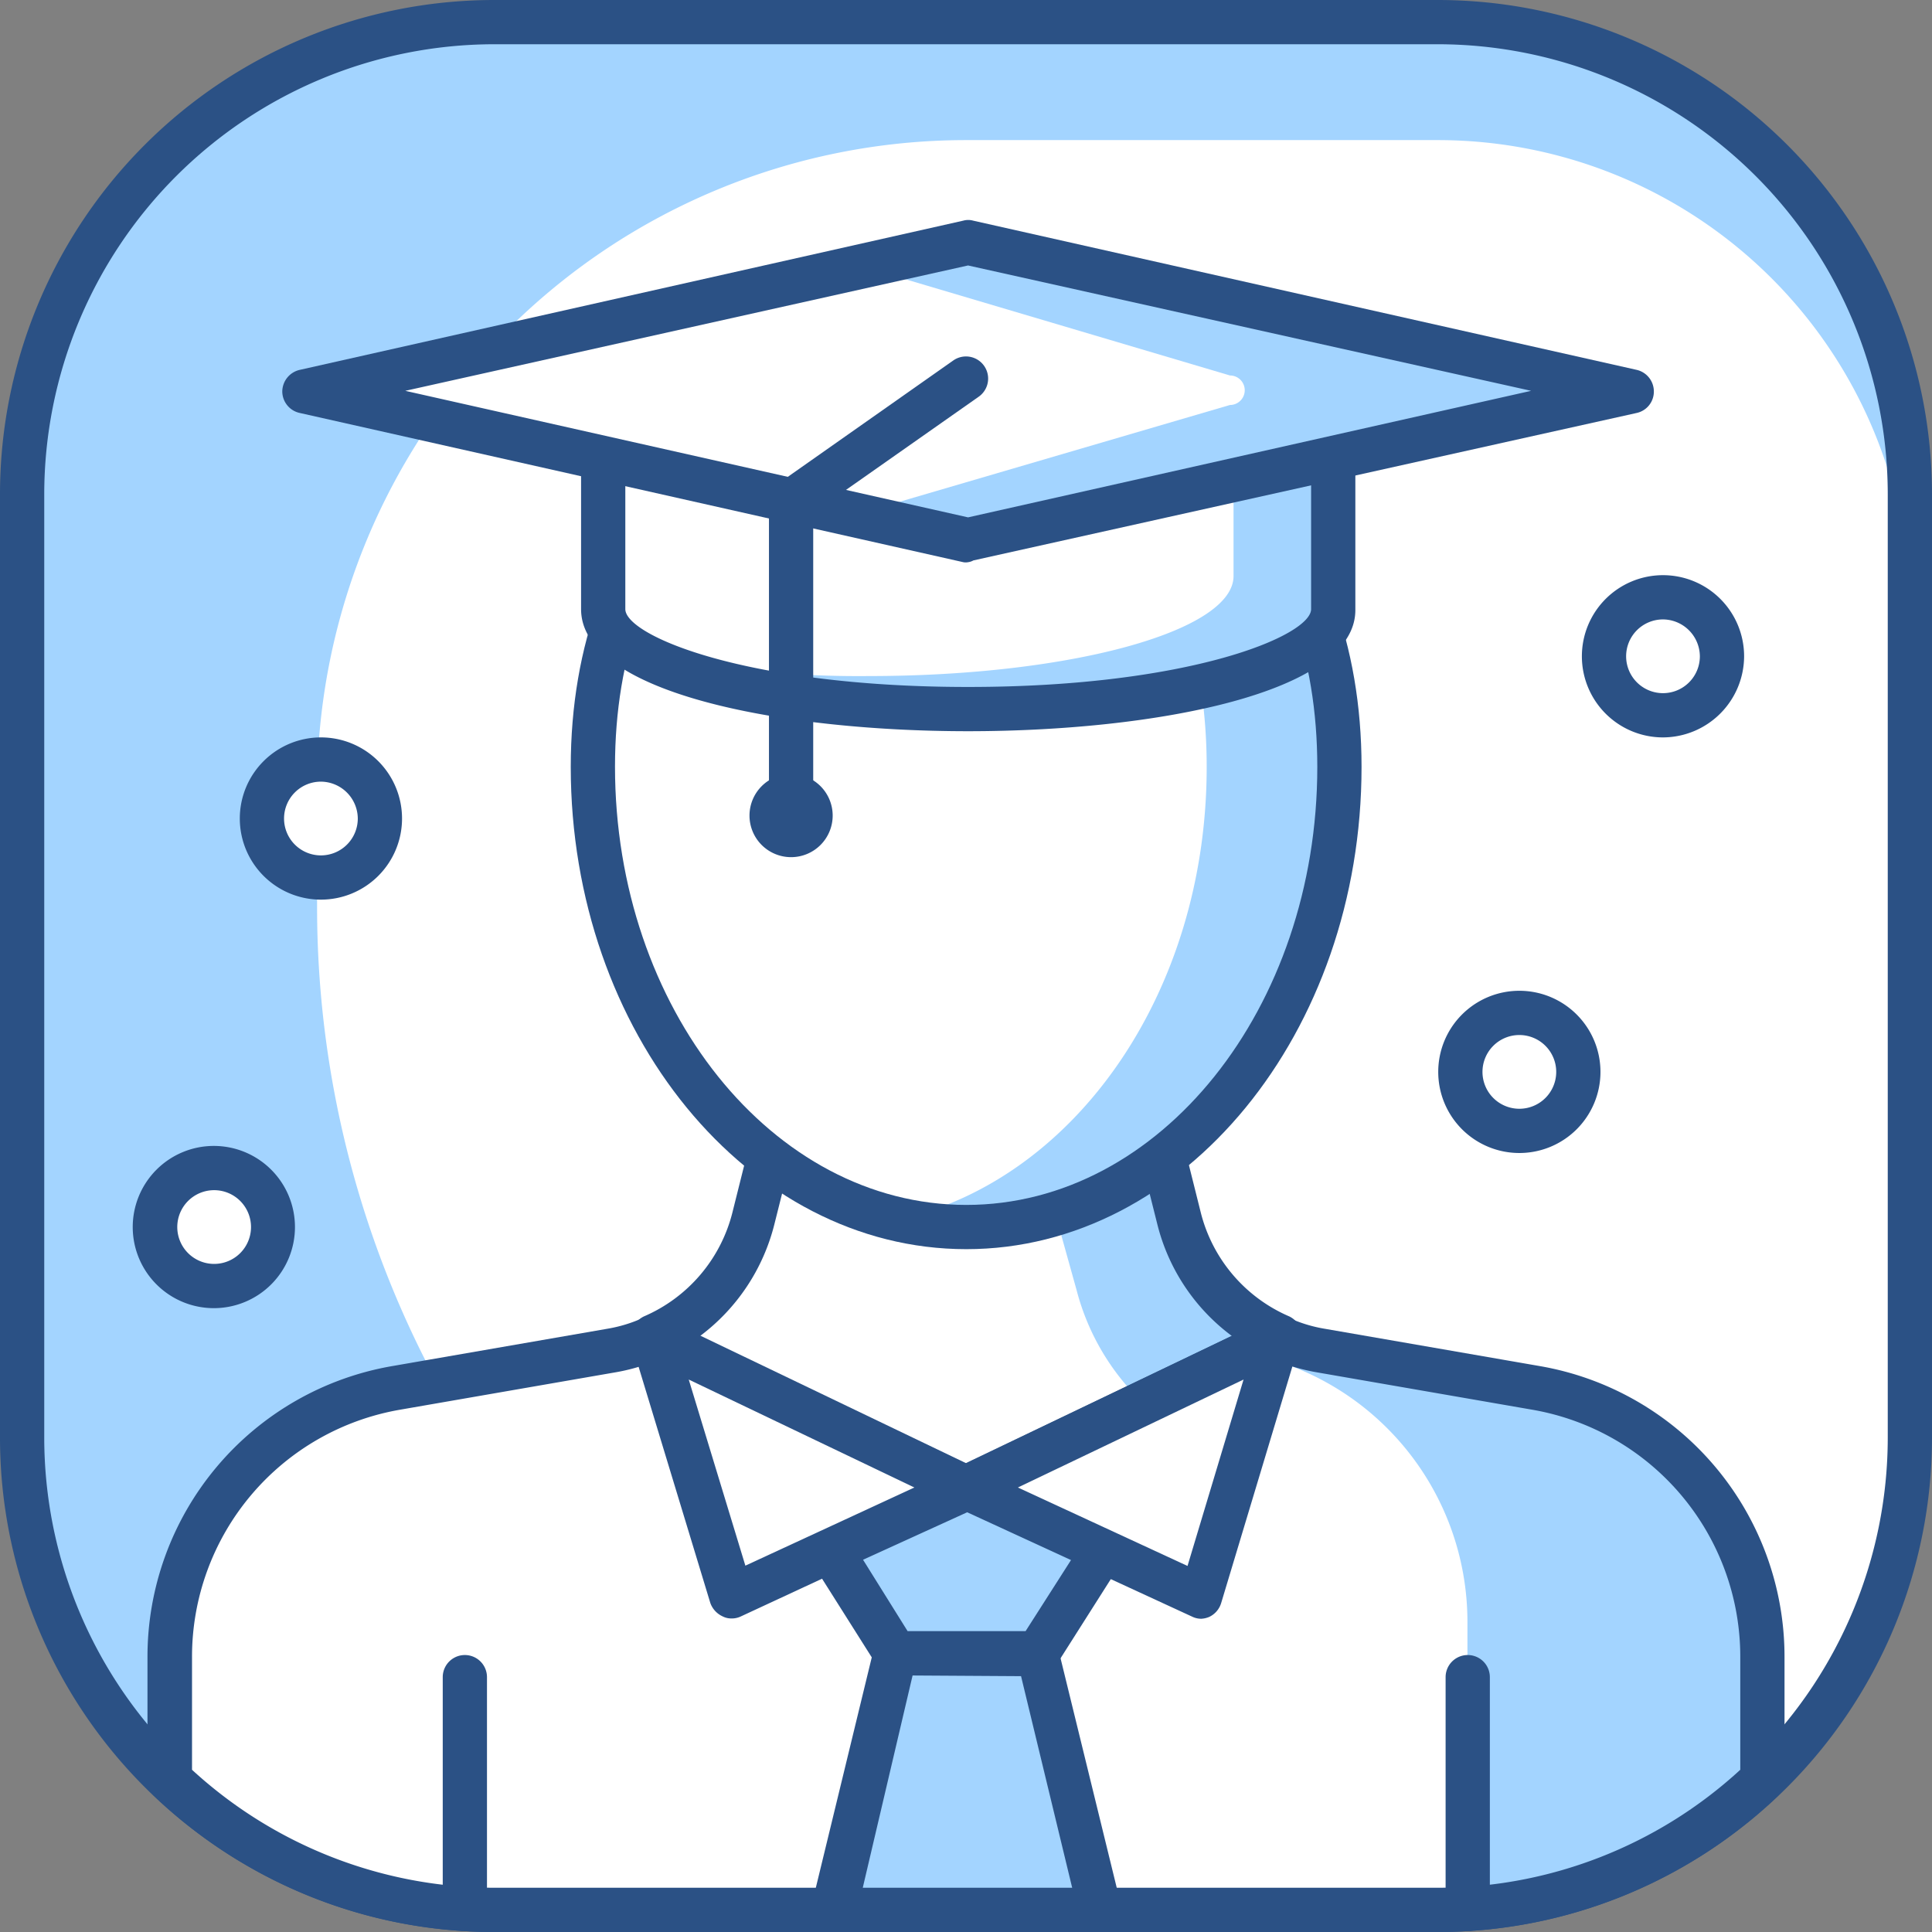 <svg xmlns="http://www.w3.org/2000/svg" viewBox="0 0 65.5 65.5"><rect x="0" y="0" width="65.5" height="65.5" fill="#808080" stroke="none"/><defs><style>.cls-1{fill:#a3d4ff;}.cls-2{fill:#fff;}.cls-3{fill:#2b5185;}</style></defs><title>features_Asset 1</title><g id="Layer_2" data-name="Layer 2"><g id="Layer_2-2" data-name="Layer 2"><rect class="cls-1" x="0.75" y="0.75" width="64" height="64" rx="16"/><path class="cls-2" d="M32.75,4.75h16a16,16,0,0,1,16,16v28a16,16,0,0,1-16,16h-4a34,34,0,0,1-34-34v-4a22,22,0,0,1,22-22Z"/><path class="cls-3" d="M48.75,65.5h-32A16.76,16.76,0,0,1,0,48.75v-32A16.76,16.76,0,0,1,16.75,0h32A16.76,16.76,0,0,1,65.5,16.75v32A16.76,16.76,0,0,1,48.75,65.5Zm-32-64A15.27,15.27,0,0,0,1.5,16.75v32A15.27,15.27,0,0,0,16.75,64h32A15.27,15.27,0,0,0,64,48.75v-32A15.27,15.27,0,0,0,48.75,1.5Z"/><path class="cls-2" d="M52.05,47.05l-7.26-1.26a5.83,5.83,0,0,1-1.42-.43H22.14a5.77,5.77,0,0,1-1.43.43l-7.25,1.26a9.29,9.29,0,0,0-7.71,9.14v4.16a16,16,0,0,0,11,4.4h32a15.87,15.87,0,0,0,11-4.41V56.19A9.28,9.28,0,0,0,52.05,47.05Z"/><path class="cls-1" d="M59.75,56.19a9.28,9.28,0,0,0-7.7-9.14l-7.26-1.26a5.83,5.83,0,0,1-1.42-.43h-4.1l2.78.48A9.28,9.28,0,0,1,49.75,55V64.7a15.9,15.9,0,0,0,10-4.36Z"/><path class="cls-3" d="M48.75,65.5h-32A16.66,16.66,0,0,1,5.24,60.9.75.75,0,0,1,5,60.35V56.19a10,10,0,0,1,8.32-9.88l7.26-1.26a4.82,4.82,0,0,0,1.24-.38.85.85,0,0,1,.31-.06H43.37a.85.85,0,0,1,.31.06,4.82,4.82,0,0,0,1.24.38l7.26,1.26a10,10,0,0,1,8.32,9.88v4.15a.75.75,0,0,1-.23.55A16.68,16.68,0,0,1,48.75,65.5ZM6.51,60a15.16,15.16,0,0,0,10.24,4h32A15.15,15.15,0,0,0,59,60V56.19a8.5,8.5,0,0,0-7.07-8.4h0l-7.26-1.26a6.77,6.77,0,0,1-1.46-.42H22.29a6.53,6.53,0,0,1-1.45.42l-7.26,1.26a8.5,8.5,0,0,0-7.07,8.4Zm53.24.31h0Z"/><path class="cls-2" d="M26.28,38.34l-.76,3a6,6,0,0,1-3.38,4l10.62,5.08,10.61-5.08a6,6,0,0,1-3.38-4l-.76-3Z"/><path class="cls-1" d="M38.76,47.57l4.61-2.21a6,6,0,0,1-3.38-4l-.76-3H35l1.5,5.38A8.08,8.08,0,0,0,38.76,47.57Z"/><path class="cls-3" d="M32.76,51.19a.71.71,0,0,1-.32-.07L21.82,46a.76.76,0,0,1-.43-.69.78.78,0,0,1,.44-.68,5.22,5.22,0,0,0,3-3.52l.75-3a.76.76,0,0,1,.73-.56H39.23a.76.76,0,0,1,.73.56l.75,3a5.22,5.22,0,0,0,3,3.52.76.76,0,0,1,0,1.37L33.08,51.12A.71.71,0,0,1,32.76,51.19Zm-9-5.9,9,4.32,9-4.32a6.75,6.75,0,0,1-2.52-3.77l-.61-2.43H26.86l-.61,2.43A6.79,6.79,0,0,1,23.74,45.29Z"/><path class="cls-2" d="M45.41,26c0,8.62-5.66,15.61-12.66,15.61S20.1,34.61,20.1,26s5.66-13.18,12.65-13.18S45.41,17.36,45.41,26Z"/><path class="cls-1" d="M32.75,12.81A15.29,15.29,0,0,0,30.5,13c5.92.88,10.41,5.32,10.41,13S36.42,40,30.5,41.34a10.64,10.64,0,0,0,2.25.26c7,0,12.66-7,12.66-15.61S39.75,12.81,32.75,12.81Z"/><path class="cls-3" d="M32.76,42.35C25.36,42.35,19.35,35,19.35,26c0-8.33,5.39-13.93,13.41-13.93s13.4,5.6,13.4,13.93C46.16,35,40.15,42.35,32.76,42.35Zm0-28.79c-7.24,0-11.91,4.88-11.91,12.43,0,8.19,5.34,14.86,11.91,14.86S44.66,34.18,44.66,26C44.66,18.44,40,13.56,32.76,13.56Z"/><path class="cls-3" d="M49.76,65.47a.75.75,0,0,1-.75-.75V56.86a.75.75,0,0,1,1.5,0v7.86A.76.76,0,0,1,49.76,65.47Z"/><path class="cls-3" d="M15.76,65.47a.75.75,0,0,1-.75-.75V56.86a.75.75,0,0,1,1.5,0v7.86A.76.76,0,0,1,15.76,65.47Z"/><polygon class="cls-2" points="32.76 50.44 24.8 54.12 22.14 45.36 32.76 50.44"/><path class="cls-3" d="M24.8,54.87a.63.63,0,0,1-.3-.07.79.79,0,0,1-.42-.46l-2.66-8.76a.75.75,0,0,1,1-.9l10.62,5.08a.75.75,0,0,1,0,1.36L25.12,54.8A.71.71,0,0,1,24.8,54.87Zm-1.45-8.1,1.92,6.31L31,50.43Z"/><polygon class="cls-2" points="32.75 50.44 40.73 54.13 43.37 45.36 32.75 50.44"/><path class="cls-3" d="M40.73,54.88a.7.7,0,0,1-.31-.07l-8-3.69a.75.75,0,0,1,0-1.36l10.62-5.08a.75.75,0,0,1,1,.9l-2.64,8.77a.76.76,0,0,1-.41.47A.81.81,0,0,1,40.73,54.88Zm-6.22-4.45,5.75,2.66,1.9-6.32Z"/><polygon class="cls-1" points="35.15 56.05 30.35 56.05 28.25 64.75 37.25 64.75 35.15 56.05"/><path class="cls-3" d="M37.25,65.5h-9a.75.75,0,0,1-.59-.29.77.77,0,0,1-.14-.64l2.11-8.69a.75.75,0,0,1,.72-.58h4.8a.75.75,0,0,1,.72.57L38,64.57a.77.77,0,0,1-.14.64A.75.75,0,0,1,37.25,65.5Zm-8-1.5h7.1l-1.74-7.2H30.94Z"/><polygon class="cls-1" points="35.15 56.05 37.36 52.57 32.75 50.44 28.18 52.56 30.35 56.05 35.15 56.05"/><path class="cls-3" d="M30.35,56.8a.73.73,0,0,1-.63-.35L27.54,53a.79.79,0,0,1-.08-.62.76.76,0,0,1,.4-.46l4.57-2.12a.77.77,0,0,1,.63,0l4.61,2.13a.74.74,0,0,1,.41.47A.73.73,0,0,1,38,53l-2.21,3.48a.75.75,0,0,1-.63.35Zm4.8-.75h0Zm-5.89-3.17,1.51,2.42h4l1.54-2.41-3.52-1.62Z"/><path class="cls-2" d="M20.45,12.79v7.86C20.45,22.53,26,24,32.82,24S45.2,22.53,45.2,20.65V12.79Z"/><path class="cls-1" d="M41.82,12.79v6.74c0,1.87-5.54,3.39-12.37,3.39a36.74,36.74,0,0,1-7.64-.73c2,1.1,6.2,1.85,11,1.85,6.84,0,12.38-1.51,12.38-3.39V12.79Z"/><path class="cls-3" d="M32.82,24.79c-6.32,0-13.12-1.29-13.12-4.14V12.79a.75.75,0,0,1,.75-.75H45.2a.76.76,0,0,1,.75.75v7.86C46,23.5,39.14,24.79,32.82,24.79ZM21.2,13.54v7.11c0,.9,4.1,2.64,11.62,2.64s11.63-1.74,11.63-2.64V13.54Z"/><polygon class="cls-1" points="32.82 8.19 10.32 13.25 32.82 18.31 55.32 13.25 32.82 8.19"/><path class="cls-2" d="M29.12,9l-18.8,4.23L29,17.45,41.7,13.73a.5.5,0,0,0,0-1Z"/><path class="cls-3" d="M32.82,19.06a.44.44,0,0,1-.16,0L10.16,14a.75.75,0,0,1-.59-.73.76.76,0,0,1,.59-.73l22.5-5.06a.62.62,0,0,1,.33,0l22.5,5.06a.75.75,0,0,1,.58.73.74.74,0,0,1-.58.73L33,19A.5.5,0,0,1,32.82,19.06ZM13.74,13.25l19.08,4.29,19.09-4.29L32.82,9Z"/><path class="cls-3" d="M26.82,28.4a.76.76,0,0,1-.75-.75V17a.75.75,0,0,1,.32-.61l5.93-4.17a.75.75,0,0,1,.86,1.23l-5.61,3.94v10.3A.75.75,0,0,1,26.82,28.4Z"/><path class="cls-3" d="M25.41,27.65a1.41,1.41,0,1,0,1.41-1.41A1.41,1.41,0,0,0,25.41,27.65Z"/><circle class="cls-2" cx="51.51" cy="36.34" r="2"/><path class="cls-3" d="M51.51,39.09a2.75,2.75,0,1,1,2.75-2.75A2.75,2.75,0,0,1,51.51,39.09Zm0-4a1.25,1.25,0,1,0,1.25,1.25A1.25,1.25,0,0,0,51.51,35.09Z"/><circle class="cls-2" cx="56.39" cy="22.21" r="2"/><path class="cls-3" d="M56.38,25a2.75,2.75,0,1,1,2.75-2.75A2.76,2.76,0,0,1,56.38,25Zm0-4a1.25,1.25,0,1,0,1.25,1.25A1.26,1.26,0,0,0,56.38,21Z"/><circle class="cls-2" cx="10.89" cy="27.75" r="2"/><path class="cls-3" d="M10.88,30.5a2.75,2.75,0,1,1,2.75-2.75A2.75,2.75,0,0,1,10.88,30.5Zm0-4a1.25,1.25,0,1,0,1.25,1.25A1.26,1.26,0,0,0,10.88,26.5Z"/><circle class="cls-2" cx="7.26" cy="41.6" r="2"/><path class="cls-3" d="M7.26,44.35A2.75,2.75,0,1,1,10,41.6,2.75,2.75,0,0,1,7.26,44.35Zm0-4A1.25,1.25,0,1,0,8.51,41.6,1.25,1.25,0,0,0,7.26,40.35Z"/></g></g></svg>